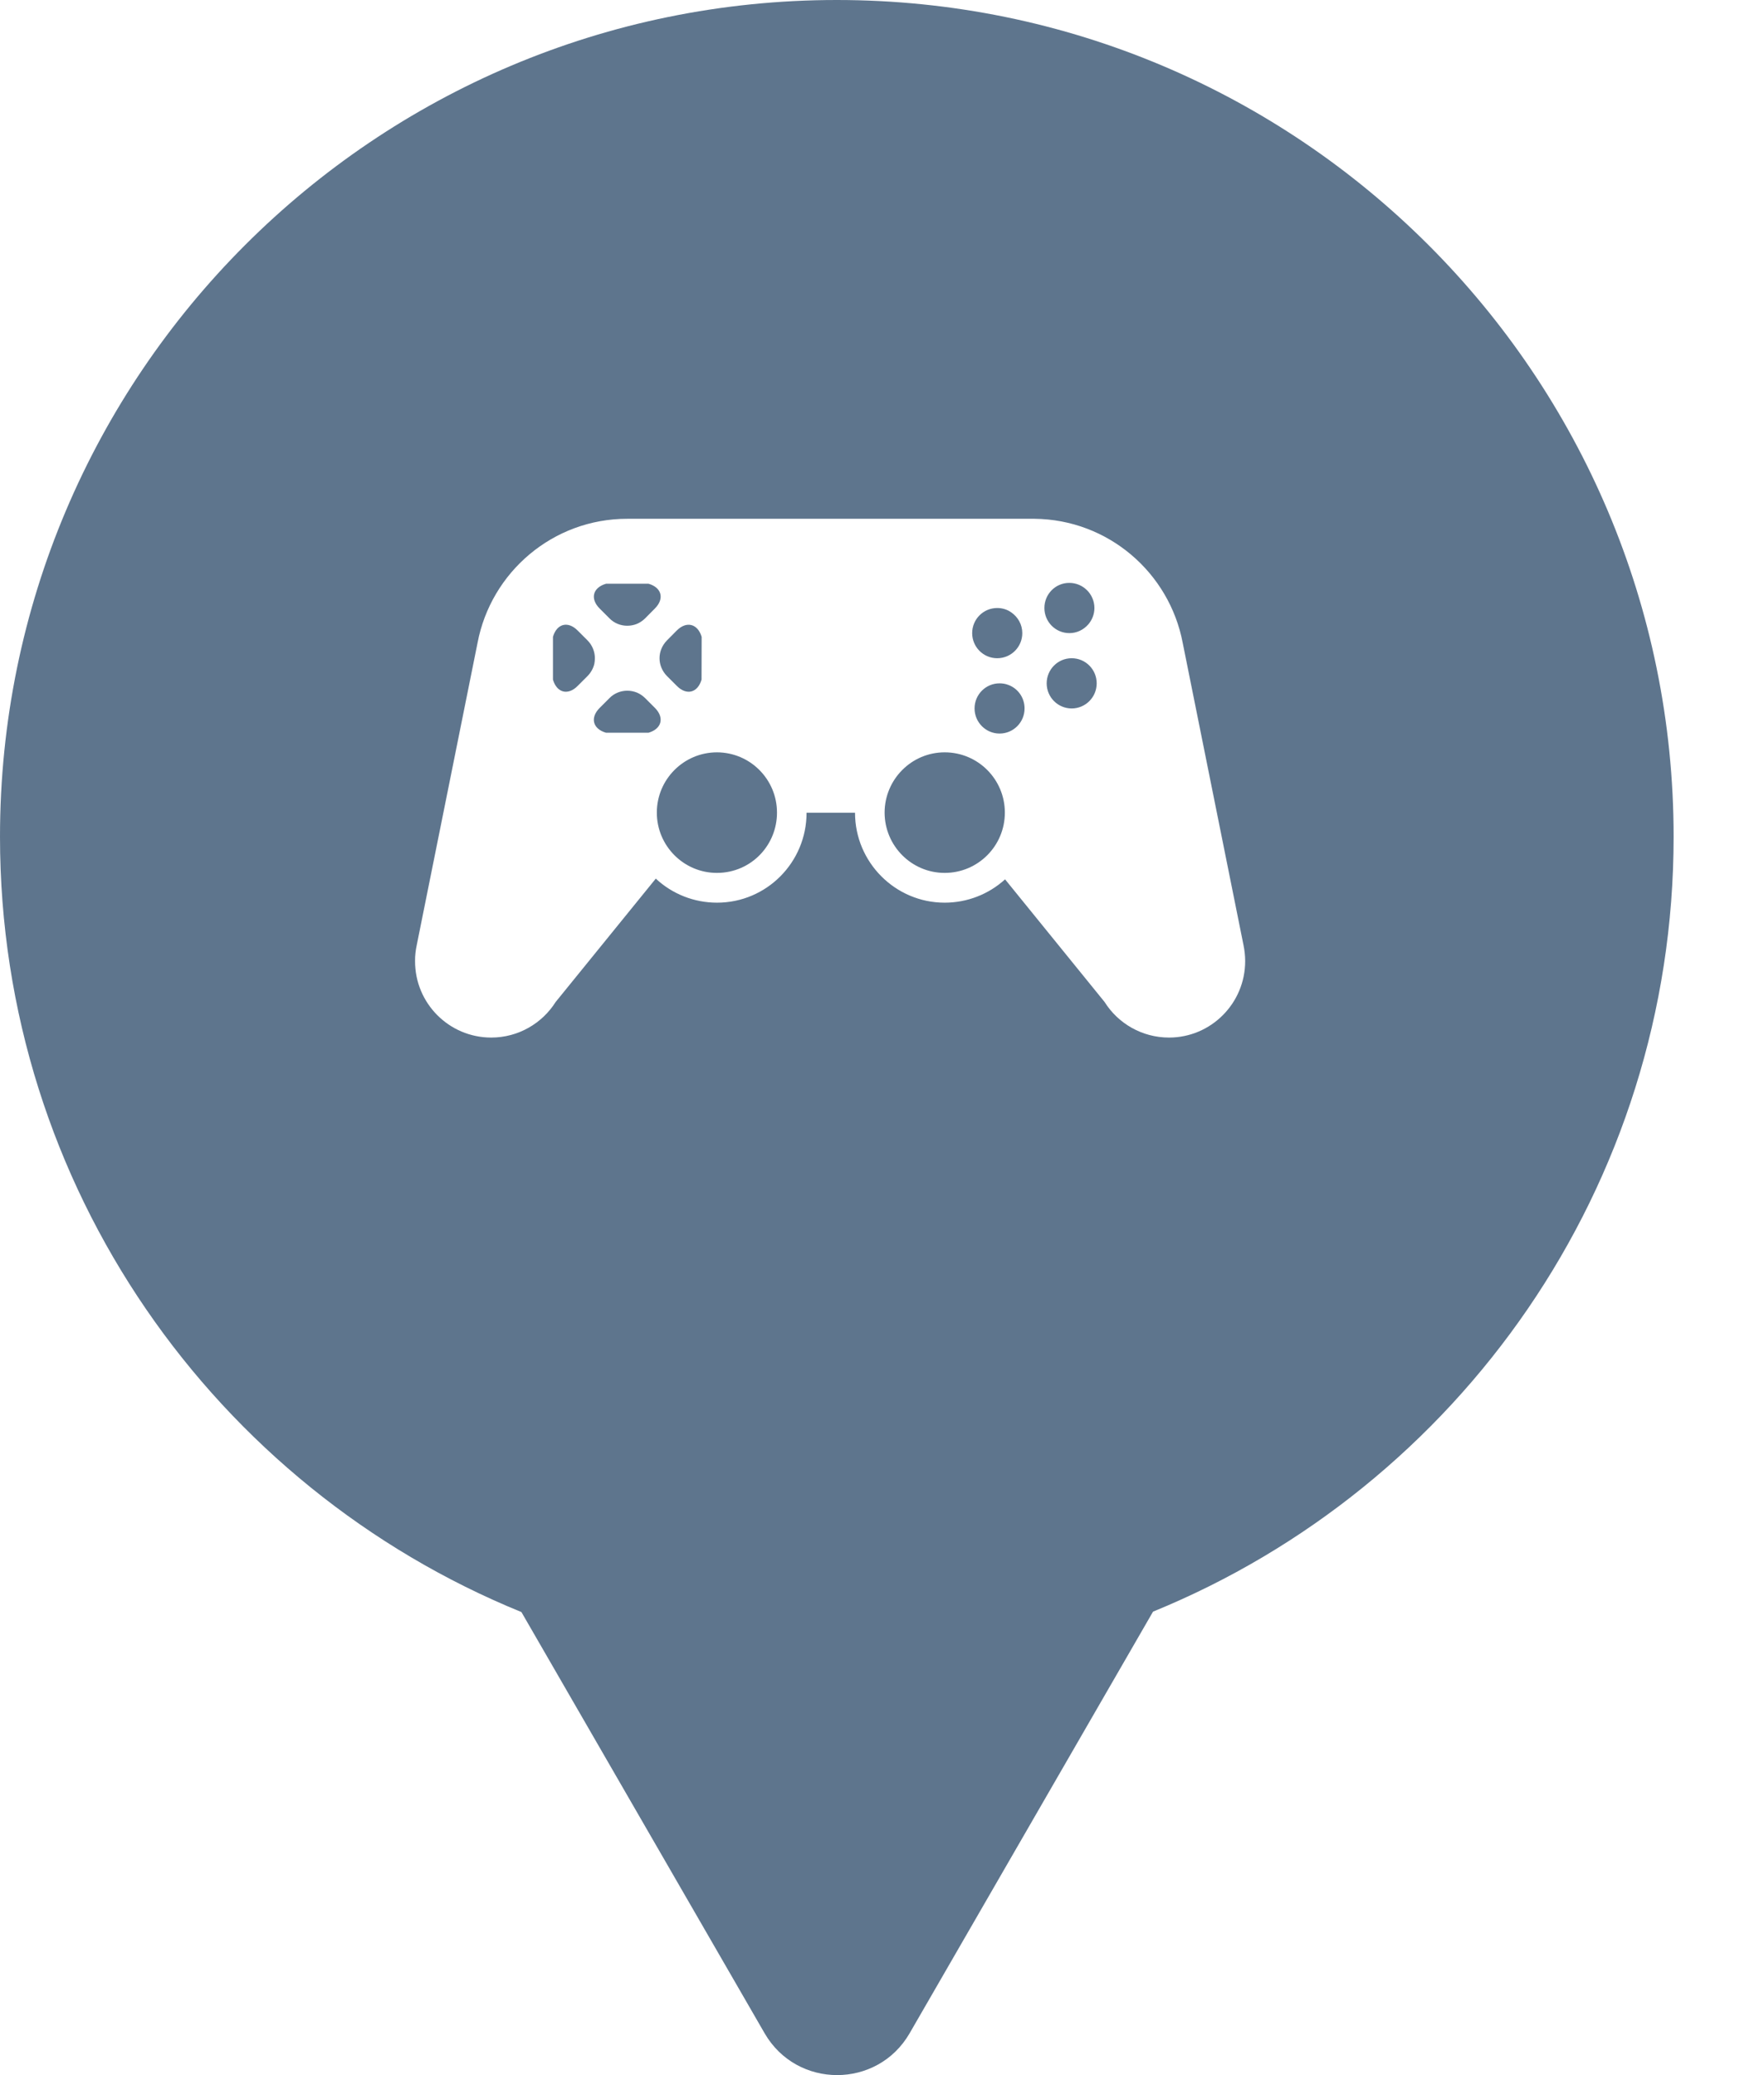 <svg xmlns="http://www.w3.org/2000/svg" viewBox="0 0 17 20" height="20" width="17"><title>video_games.svg</title><rect fill="none" x="0" y="0" width="17" height="20"></rect><path fill="#5e758d" transform="translate(0 0)" d="M11.112 15.533C14.055 14.331 16.129 11.44 16.129 8.064C16.129 3.611 12.519 0 8.064 0C3.61 0 0 3.611 0 8.064C0 11.443 2.078 14.336 5.025 15.537L7.369 19.597C7.68 20.134 8.455 20.134 8.766 19.597L11.112 15.533ZM11.398 6.196L11.983 9.105C11.994 9.157 12 9.21 12 9.263C12 9.67 11.671 10 11.266 10C11.005 10 10.774 9.863 10.645 9.657L9.686 8.475C9.527 8.62 9.319 8.7 9.104 8.7C8.628 8.7 8.24 8.311 8.24 7.833H7.773C7.773 8.312 7.387 8.7 6.91 8.7C6.69 8.7 6.479 8.617 6.32 8.468L5.355 9.657C5.225 9.863 4.995 10 4.734 10C4.328 10 3.999 9.67 4 9.263C3.999 9.209 4.006 9.156 4.017 9.105L4.602 6.197C4.731 5.515 5.328 5 6.045 5H9.969C10.68 5.007 11.269 5.519 11.398 6.196ZM6.762 6.138C6.724 6.011 6.616 5.983 6.522 6.077L6.427 6.173C6.382 6.219 6.356 6.28 6.356 6.344C6.356 6.408 6.382 6.469 6.427 6.515L6.523 6.611C6.616 6.705 6.724 6.678 6.761 6.55L6.762 6.138ZM6.311 5.865C6.405 5.771 6.378 5.663 6.25 5.626L5.841 5.626C5.712 5.663 5.685 5.771 5.779 5.865L5.875 5.961C5.896 5.983 5.924 6.001 5.953 6.013C5.982 6.025 6.014 6.031 6.045 6.031C6.077 6.031 6.108 6.025 6.138 6.013C6.167 6.001 6.193 5.983 6.216 5.961L6.311 5.865ZM5.329 6.55C5.366 6.678 5.474 6.705 5.567 6.611L5.663 6.515C5.695 6.482 5.718 6.441 5.728 6.397C5.731 6.38 5.733 6.362 5.733 6.344C5.733 6.28 5.708 6.219 5.663 6.173L5.567 6.077C5.474 5.983 5.366 6.01 5.329 6.138V6.55ZM5.779 6.823C5.685 6.917 5.712 7.025 5.84 7.062L6.25 7.062C6.377 7.025 6.405 6.917 6.312 6.823L6.216 6.727C6.193 6.705 6.167 6.687 6.138 6.675C6.108 6.663 6.077 6.657 6.045 6.657C6.014 6.657 5.982 6.663 5.953 6.675C5.924 6.687 5.896 6.705 5.875 6.727L5.779 6.823ZM6.33 7.832C6.33 8.153 6.59 8.413 6.909 8.413C7.075 8.413 7.225 8.344 7.33 8.232C7.428 8.128 7.488 7.987 7.488 7.832C7.488 7.511 7.229 7.252 6.91 7.251C6.59 7.251 6.33 7.511 6.33 7.832ZM9.747 5.903C9.708 5.875 9.661 5.86 9.61 5.86C9.477 5.86 9.369 5.968 9.369 6.102C9.369 6.236 9.477 6.344 9.61 6.344C9.744 6.344 9.852 6.236 9.852 6.102C9.852 6.019 9.81 5.947 9.747 5.903ZM8.525 7.832C8.526 8.153 8.785 8.413 9.104 8.413C9.425 8.413 9.684 8.153 9.684 7.832C9.684 7.511 9.425 7.251 9.104 7.251C8.785 7.251 8.526 7.511 8.525 7.832ZM9.392 6.828C9.392 6.961 9.5 7.07 9.633 7.07C9.766 7.07 9.874 6.962 9.874 6.828C9.874 6.72 9.805 6.629 9.708 6.598C9.685 6.59 9.659 6.586 9.633 6.586C9.5 6.586 9.392 6.694 9.392 6.828ZM10.547 5.86C10.547 5.726 10.438 5.618 10.306 5.618C10.172 5.617 10.065 5.726 10.065 5.86C10.065 5.993 10.172 6.102 10.306 6.102C10.378 6.102 10.442 6.07 10.487 6.019C10.524 5.977 10.547 5.921 10.547 5.86ZM10.087 6.586C10.087 6.72 10.195 6.828 10.328 6.828C10.461 6.828 10.569 6.72 10.569 6.586C10.569 6.452 10.461 6.344 10.328 6.344C10.195 6.344 10.087 6.452 10.087 6.586Z"></path></svg>